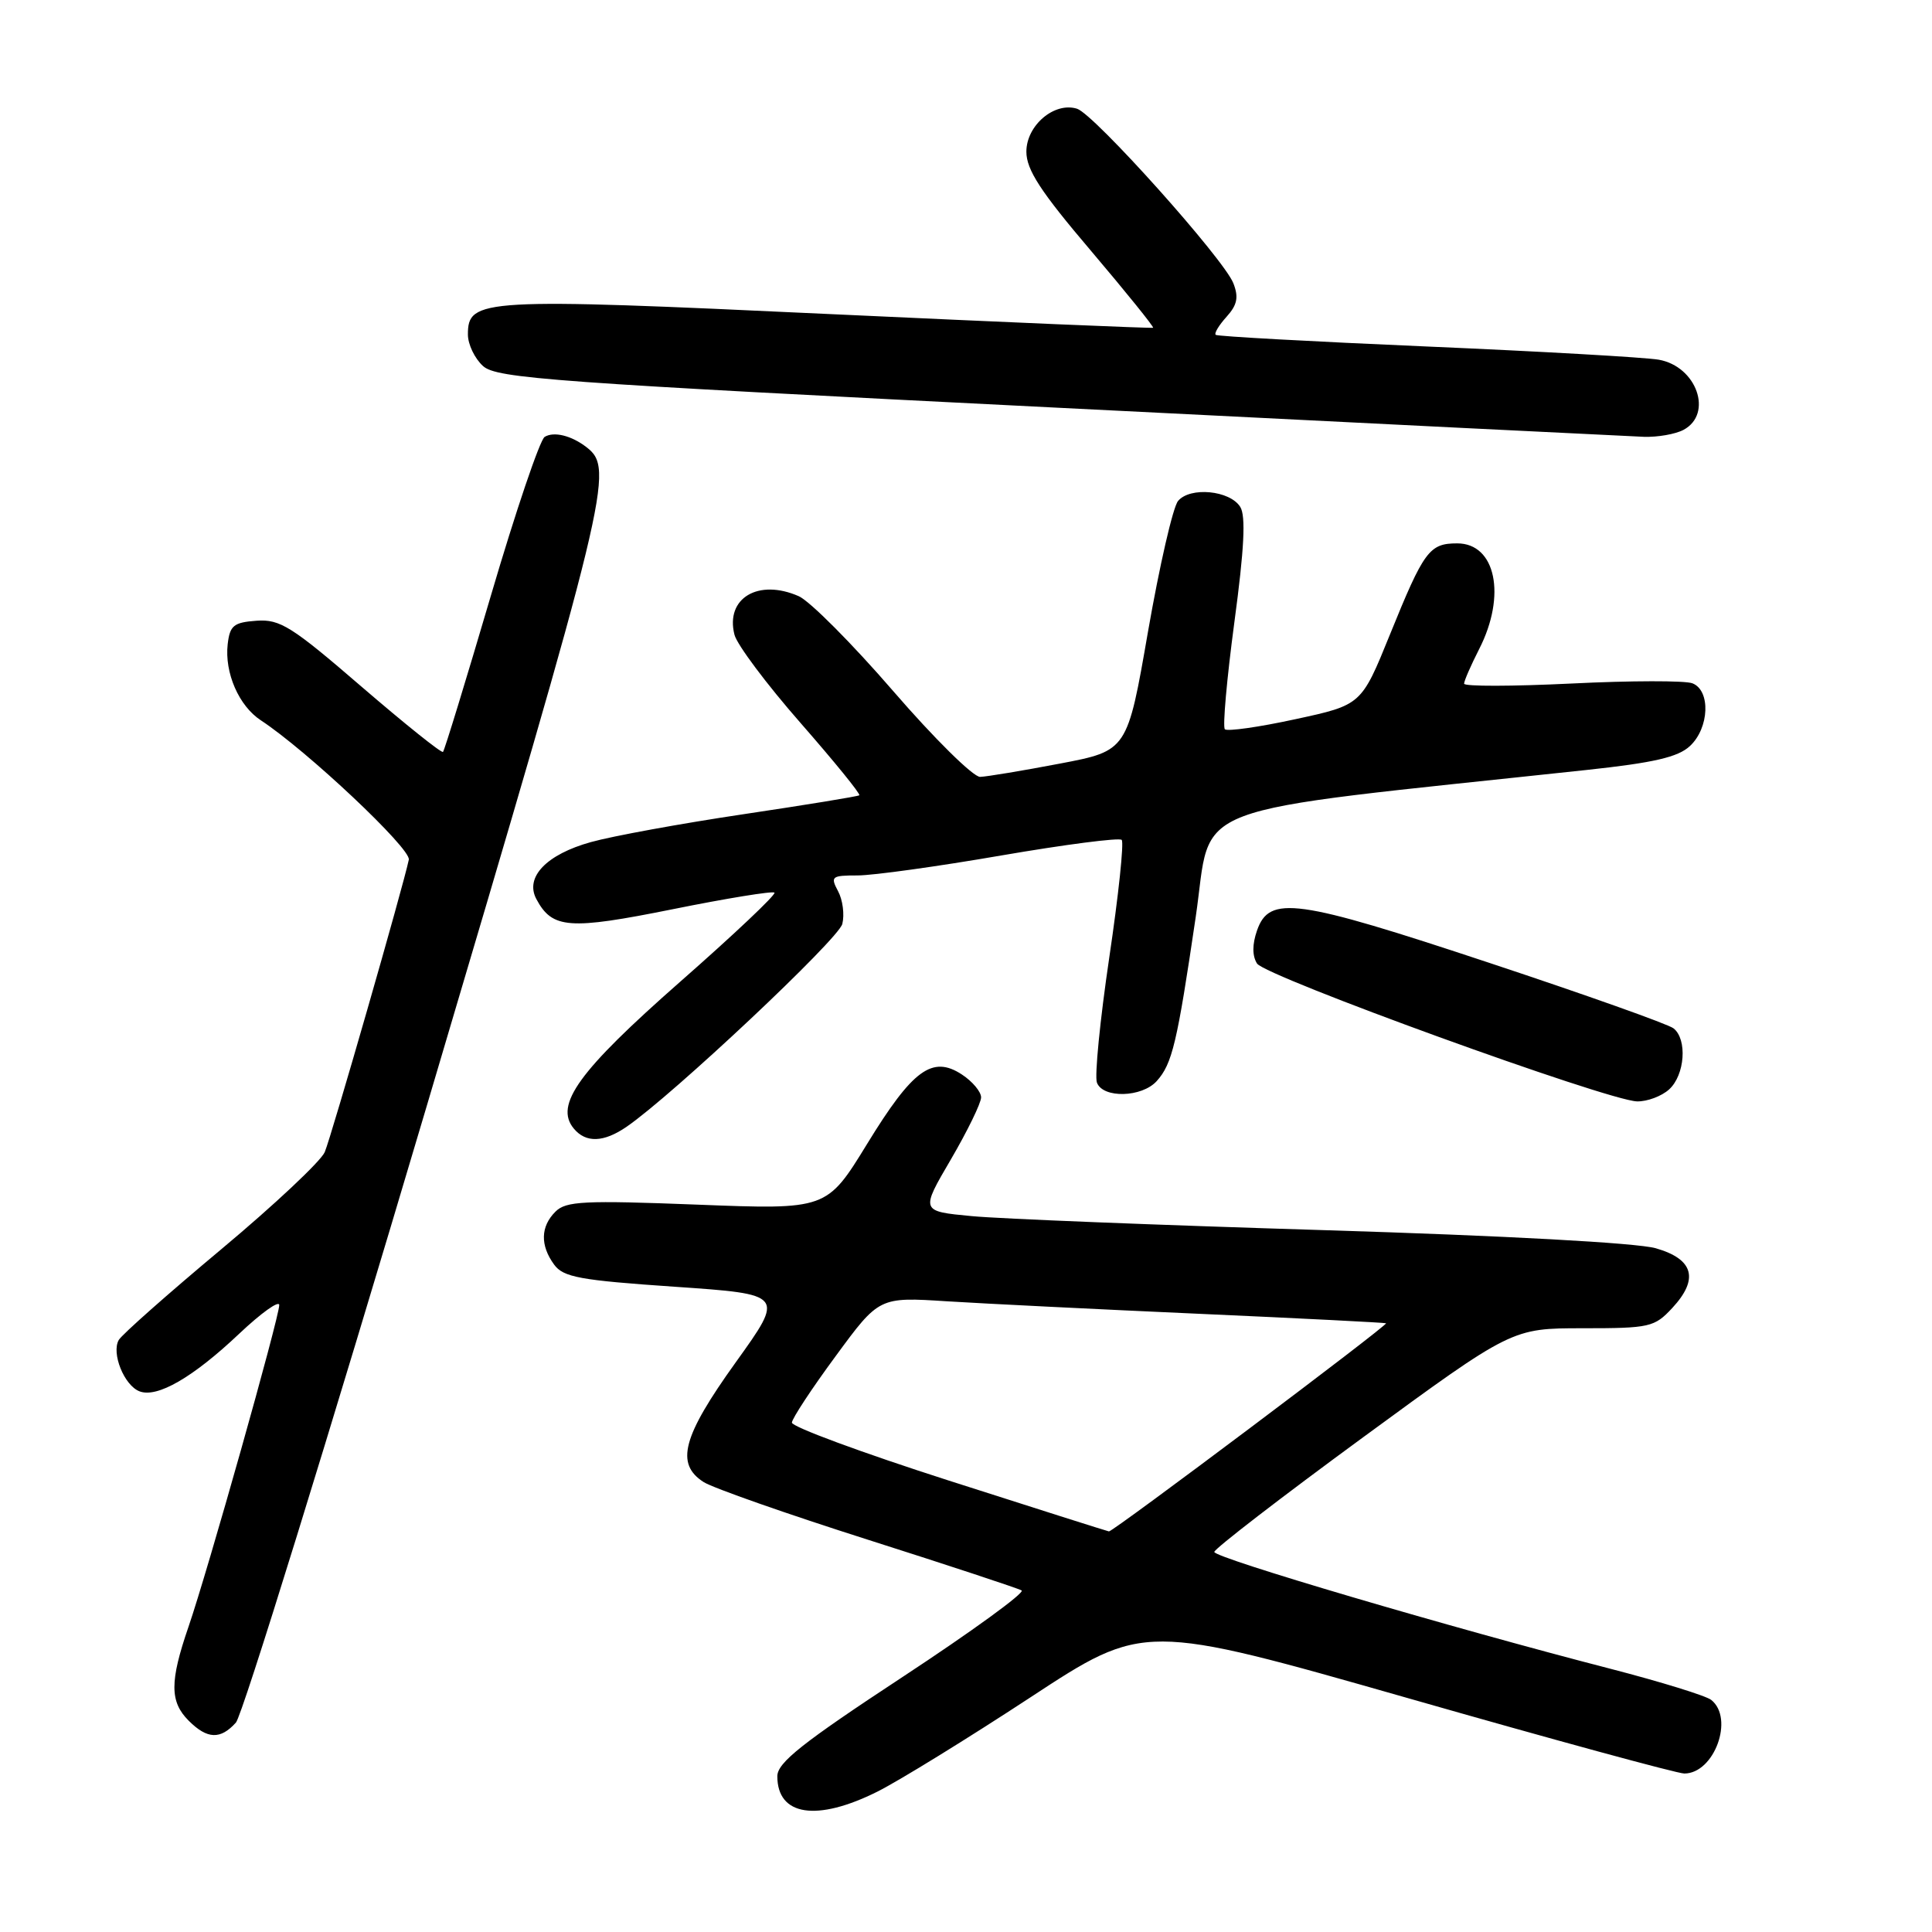 <?xml version="1.0" encoding="UTF-8" standalone="no"?>
<!DOCTYPE svg PUBLIC "-//W3C//DTD SVG 1.1//EN" "http://www.w3.org/Graphics/SVG/1.1/DTD/svg11.dtd" >
<svg xmlns="http://www.w3.org/2000/svg" xmlns:xlink="http://www.w3.org/1999/xlink" version="1.1" viewBox="0 0 256 256">
 <g >
 <path fill="currentColor"
d=" M 116.28 237.39 C 119.15 235.95 128.27 230.33 136.55 224.90 C 151.59 215.03 151.59 215.03 186.55 225.01 C 205.77 230.51 222.25 235.00 223.18 235.00 C 227.15 235.00 229.82 227.70 226.75 225.25 C 226.06 224.70 220.10 222.86 213.50 221.15 C 192.03 215.61 160.88 206.42 160.90 205.64 C 160.91 205.23 169.79 198.38 180.63 190.44 C 200.35 176.00 200.35 176.00 209.72 176.00 C 218.62 176.00 219.22 175.86 221.59 173.31 C 225.15 169.47 224.42 166.84 219.40 165.40 C 216.94 164.69 199.36 163.73 175.40 163.00 C 153.46 162.33 132.46 161.50 128.74 161.14 C 121.97 160.50 121.97 160.50 125.99 153.64 C 128.19 149.87 130.00 146.16 130.00 145.41 C 130.00 144.66 128.86 143.30 127.46 142.38 C 123.54 139.81 120.94 141.71 114.90 151.57 C 109.55 160.29 109.55 160.29 92.37 159.62 C 77.39 159.04 74.99 159.15 73.60 160.55 C 71.62 162.52 71.56 165.01 73.42 167.56 C 74.64 169.24 76.82 169.64 89.40 170.50 C 103.96 171.50 103.96 171.50 97.50 180.50 C 90.42 190.36 89.46 193.97 93.25 196.39 C 94.49 197.17 104.28 200.61 115.00 204.02 C 125.72 207.43 134.89 210.46 135.37 210.74 C 135.85 211.03 128.76 216.18 119.62 222.19 C 106.31 230.94 103.00 233.56 103.00 235.36 C 103.00 240.62 108.23 241.42 116.28 237.39 Z  M 31.26 228.25 C 32.12 227.29 43.48 190.58 56.51 146.67 C 80.74 64.99 81.44 62.13 77.72 59.26 C 75.72 57.71 73.39 57.14 72.17 57.89 C 71.54 58.28 68.33 67.75 65.04 78.94 C 61.75 90.12 58.90 99.43 58.70 99.63 C 58.51 99.83 53.66 95.94 47.92 91.00 C 38.65 83.00 37.11 82.03 34.00 82.25 C 30.96 82.47 30.46 82.88 30.17 85.36 C 29.74 89.15 31.65 93.54 34.57 95.45 C 40.66 99.45 54.47 112.45 54.17 113.91 C 53.47 117.32 43.90 150.62 43.03 152.66 C 42.53 153.85 36.36 159.65 29.31 165.54 C 22.26 171.43 16.16 176.83 15.74 177.55 C 14.73 179.29 16.45 183.58 18.49 184.36 C 20.83 185.26 25.57 182.52 31.69 176.73 C 34.61 173.97 37.00 172.26 37.00 172.93 C 37.00 174.55 27.50 208.24 24.97 215.58 C 22.48 222.82 22.49 225.49 25.00 228.00 C 27.46 230.46 29.21 230.53 31.26 228.25 Z  M 83.03 149.30 C 89.13 145.11 111.10 124.45 111.61 122.43 C 111.92 121.20 111.67 119.24 111.05 118.09 C 110.01 116.14 110.18 116.00 113.64 116.00 C 115.68 116.00 124.26 114.81 132.70 113.35 C 141.14 111.90 148.31 110.97 148.63 111.29 C 148.95 111.62 148.21 118.64 146.98 126.90 C 145.76 135.16 145.02 142.61 145.35 143.46 C 146.15 145.56 151.30 145.43 153.27 143.25 C 155.33 140.96 155.97 138.25 158.44 121.50 C 160.72 106.02 155.81 107.87 210.18 102.03 C 219.14 101.07 222.35 100.33 223.93 98.85 C 226.50 96.45 226.69 91.48 224.25 90.54 C 223.29 90.17 216.09 90.18 208.25 90.57 C 200.41 90.95 194.00 90.97 194.00 90.59 C 194.00 90.22 194.90 88.16 196.00 86.00 C 199.63 78.89 198.19 72.00 193.09 72.00 C 189.39 72.00 188.68 72.97 184.17 84.09 C 180.39 93.41 180.39 93.41 171.63 95.30 C 166.81 96.35 162.61 96.94 162.30 96.63 C 161.99 96.32 162.56 89.94 163.56 82.45 C 164.87 72.74 165.09 68.36 164.34 67.17 C 162.97 64.97 157.69 64.47 156.10 66.38 C 155.42 67.19 153.64 74.97 152.12 83.67 C 149.38 99.48 149.38 99.48 140.44 101.18 C 135.52 102.12 130.76 102.91 129.87 102.94 C 128.97 102.97 123.79 97.86 118.37 91.59 C 112.94 85.31 107.31 79.65 105.84 79.00 C 100.48 76.64 96.09 79.26 97.32 84.10 C 97.65 85.42 101.60 90.69 106.08 95.80 C 110.56 100.92 114.07 105.23 113.86 105.38 C 113.66 105.53 106.75 106.66 98.50 107.89 C 90.25 109.12 81.16 110.78 78.30 111.58 C 72.40 113.22 69.52 116.23 71.07 119.13 C 73.18 123.08 75.39 123.24 89.12 120.48 C 96.30 119.03 102.38 118.04 102.62 118.28 C 102.86 118.53 97.23 123.85 90.10 130.11 C 76.67 141.92 73.43 146.40 76.03 149.54 C 77.63 151.47 79.99 151.39 83.03 149.30 Z  M 221.17 144.35 C 223.26 142.45 223.60 137.72 221.75 136.26 C 221.06 135.71 210.06 131.80 197.30 127.57 C 171.75 119.09 168.20 118.59 166.56 123.30 C 165.92 125.14 165.92 126.65 166.56 127.67 C 167.64 129.38 213.01 145.84 216.92 145.94 C 218.25 145.97 220.17 145.26 221.17 144.35 Z  M 223.07 56.96 C 227.04 54.84 224.82 48.54 219.78 47.66 C 217.97 47.35 204.12 46.56 189.00 45.91 C 173.88 45.26 161.32 44.57 161.09 44.37 C 160.86 44.17 161.51 43.10 162.52 41.98 C 163.94 40.41 164.15 39.39 163.43 37.54 C 162.18 34.32 145.00 15.14 142.72 14.41 C 139.72 13.46 136.00 16.61 136.00 20.10 C 136.00 22.49 137.87 25.37 144.54 33.21 C 149.23 38.74 152.94 43.34 152.79 43.43 C 152.63 43.52 133.29 42.70 109.82 41.61 C 63.78 39.46 62.00 39.56 62.00 44.32 C 62.00 45.63 62.90 47.50 64.00 48.50 C 65.81 50.14 73.13 50.67 140.25 54.03 C 181.09 56.08 215.99 57.81 217.82 57.88 C 219.64 57.94 222.00 57.53 223.07 56.96 Z  M 125.68 196.17 C 114.24 192.50 104.89 189.05 104.93 188.50 C 104.96 187.95 107.57 183.98 110.74 179.68 C 116.49 171.85 116.49 171.85 125.50 172.43 C 130.45 172.74 145.53 173.49 159.00 174.09 C 172.47 174.69 183.57 175.26 183.66 175.34 C 183.92 175.60 147.43 203.01 146.94 202.92 C 146.70 202.88 137.13 199.84 125.68 196.17 Z "/>
</g>
</svg>